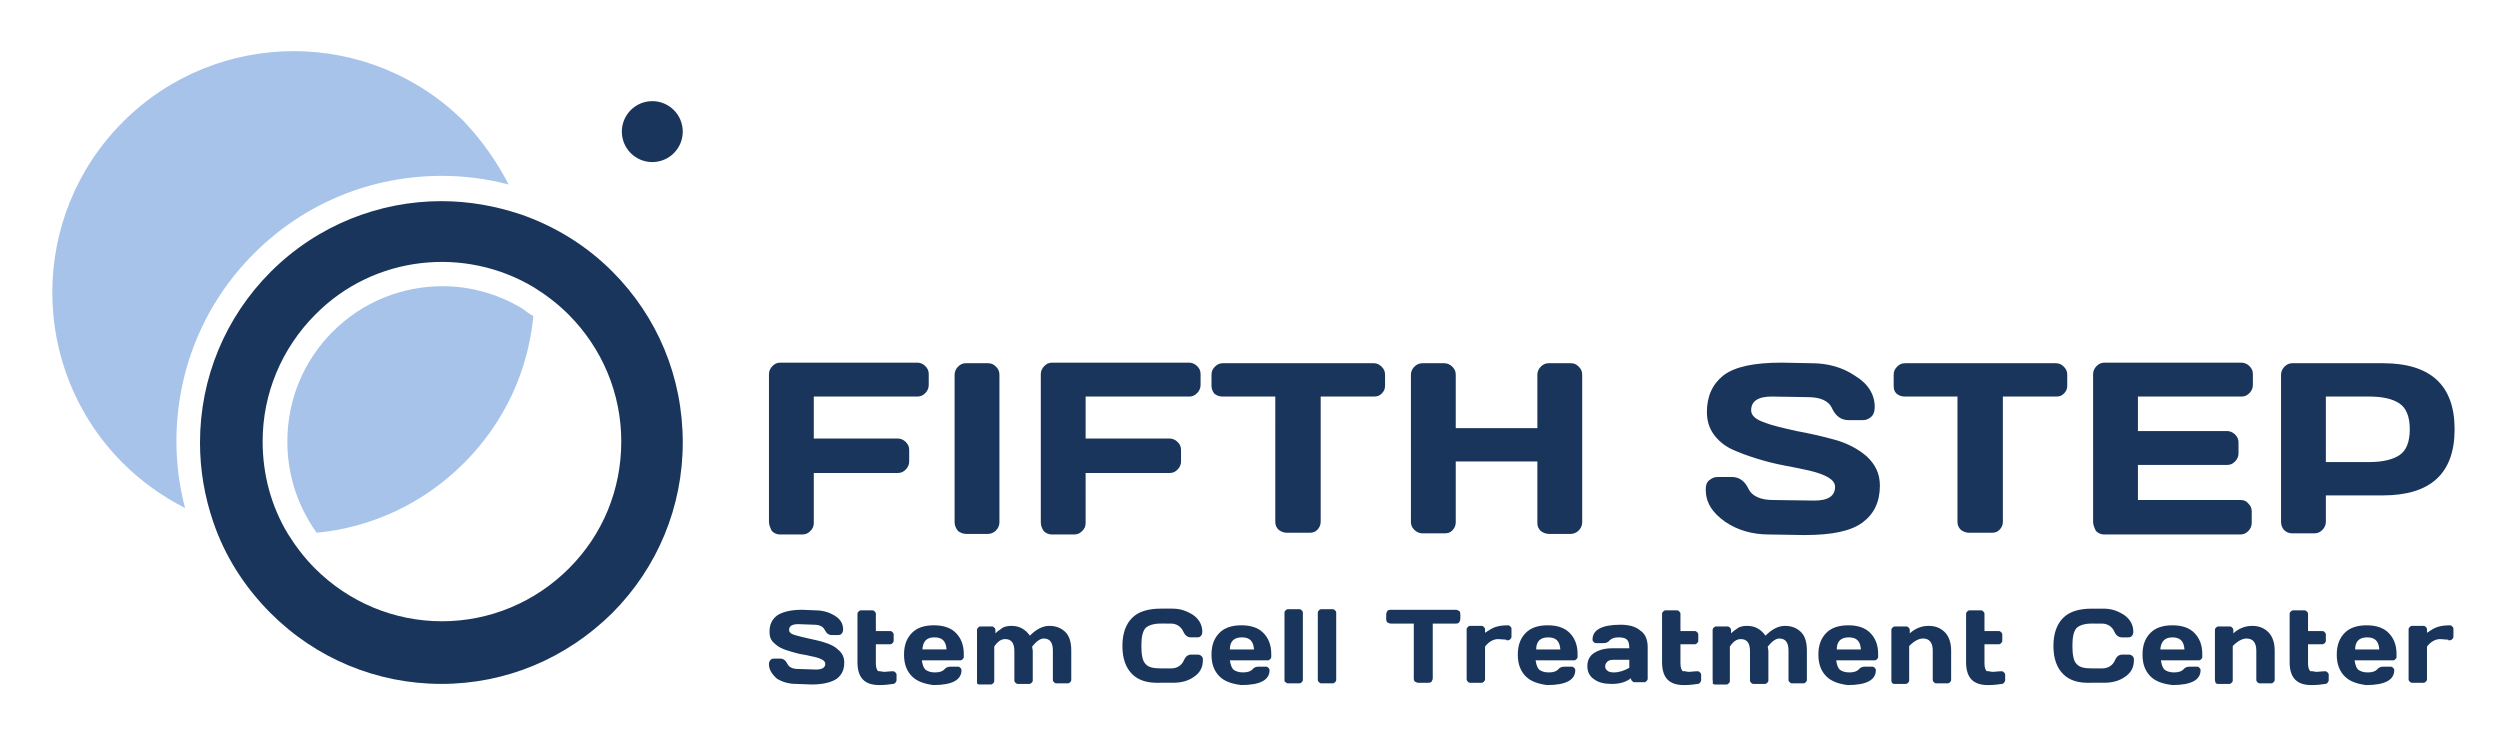 <svg xmlns="http://www.w3.org/2000/svg" viewBox="0 0 435 128"><style>.st0{fill:#1a355b}</style><path d="M133.8 90.8V65.1c0-.5.2-1 .6-1.4.4-.4.8-.6 1.4-.6h23.8c.5 0 1 .2 1.4.6.4.4.6.8.6 1.4V67c0 .5-.2 1-.6 1.4-.4.4-.8.6-1.4.6h-18v7.3h14.6c.5 0 1 .2 1.4.6.4.4.6.8.6 1.4v2c0 .5-.2 1-.6 1.4-.4.4-.8.6-1.4.6h-14.6V91c0 .6-.2 1-.6 1.4-.4.4-.8.6-1.4.6h-3.9c-.5 0-1-.2-1.4-.6-.3-.6-.5-1.1-.5-1.6zm32.3.1V65.2c0-.5.2-1 .6-1.4.4-.4.8-.6 1.4-.6h3.8c.6 0 1 .2 1.4.6.4.4.6.8.6 1.4v25.7c0 .5-.2 1-.6 1.4-.4.4-.9.6-1.4.6h-3.8c-.5 0-1-.2-1.4-.5-.4-.5-.6-1-.6-1.5zm15-.1V65.1c0-.5.2-1 .6-1.4.4-.4.8-.6 1.4-.6h23.8c.5 0 1 .2 1.4.6.4.4.6.8.6 1.4V67c0 .5-.2 1-.6 1.4-.4.4-.8.6-1.4.6h-18v7.3h14.6c.5 0 1 .2 1.4.6.4.4.6.8.6 1.4v2c0 .5-.2 1-.6 1.4-.4.4-.8.6-1.4.6h-14.6V91c0 .6-.2 1-.6 1.4-.4.4-.8.6-1.4.6H183c-.5 0-1-.2-1.4-.6-.4-.6-.5-1.1-.5-1.6zm29.7-23.7v-1.9c0-.6.2-1 .6-1.4.4-.4.8-.6 1.4-.6H239c.6 0 1 .2 1.4.6.4.4.6.8.6 1.4v1.9c0 .6-.2 1-.6 1.4-.4.4-.8.5-1.4.5h-9.2v21.8c0 .5-.2 1-.6 1.4-.4.4-.8.5-1.4.5h-3.9c-.5 0-1-.2-1.4-.5-.4-.4-.6-.8-.6-1.4V69h-9.2c-.6 0-1-.2-1.4-.5-.3-.4-.5-.8-.5-1.4zm34.7 23.7V65.2c0-.5.2-1 .6-1.4.4-.4.9-.6 1.4-.6h3.8c.5 0 1 .2 1.4.6.4.4.6.8.6 1.4v9.3h14.2v-9.3c0-.5.2-1 .6-1.4.4-.4.8-.6 1.4-.6h3.8c.6 0 1 .2 1.4.6.4.4.6.8.6 1.4v25.7c0 .5-.2 1-.6 1.4s-.9.6-1.4.6h-3.8c-.5 0-1-.2-1.4-.5-.4-.4-.6-.8-.6-1.4V80.3h-14.2v10.6c0 .5-.2 1-.6 1.4-.4.4-.8.5-1.4.5h-3.8c-.5 0-1-.2-1.4-.6s-.6-.8-.6-1.4zm51.3-5.6c0-.8.2-1.4.7-1.7.5-.4.9-.5 1.4-.5h2.5c1.2 0 2.2.7 2.8 2 .6 1.3 2.1 2 4.3 2l7.2.1c2.4 0 3.6-.8 3.6-2.4 0-1.2-1.5-2.1-4.4-2.8-1.3-.3-2.8-.6-4.4-.9-1.6-.3-3.2-.7-4.8-1.2-1.6-.5-3-1-4.3-1.6-1.3-.6-2.4-1.5-3.2-2.6-.8-1.1-1.2-2.4-1.2-3.9 0-2.8 1-4.9 2.9-6.4 2-1.5 5.3-2.2 10.1-2.2l5.2.1c2.8 0 5.4.7 7.6 2.2 2.3 1.4 3.4 3.3 3.4 5.4 0 .8-.2 1.4-.7 1.8-.5.4-.9.5-1.4.5h-2.5c-1.2 0-2.2-.7-2.8-2-.6-1.4-2.1-2-4.3-2l-6.2-.1c-2.4 0-3.6.8-3.6 2.4 0 .9.8 1.6 2.3 2.1 1.5.6 3.4 1 5.6 1.5 2.2.4 4.4.9 6.6 1.5 2.2.6 4.1 1.6 5.6 2.9 1.5 1.4 2.3 3 2.3 5.1 0 2.8-1 4.9-3 6.4s-5.3 2.2-10.1 2.2l-6.2-.1c-2.8 0-5.4-.7-7.6-2.2-2.3-1.6-3.4-3.4-3.4-5.6zm32.7-18.1v-1.9c0-.6.2-1 .6-1.4.4-.4.8-.6 1.4-.6h26.2c.6 0 1 .2 1.4.6.4.4.6.8.6 1.4v1.9c0 .6-.2 1-.6 1.4-.4.4-.8.5-1.4.5h-9.2v21.8c0 .5-.2 1-.6 1.4-.4.4-.8.5-1.4.5h-3.9c-.5 0-1-.2-1.4-.5-.4-.4-.6-.8-.6-1.4V69h-9.2c-.6 0-1-.2-1.4-.5-.4-.4-.5-.8-.5-1.4zm34.7 23.7V65.1c0-.5.2-1 .6-1.4.4-.4.8-.6 1.4-.6H390c.5 0 1 .2 1.4.6.4.4.6.8.6 1.4V67c0 .5-.2 1-.6 1.4-.4.4-.8.6-1.4.6h-18v6h15.5c.5 0 1 .2 1.4.6.4.4.6.8.6 1.4v1.9c0 .5-.2 1-.6 1.4-.4.4-.8.6-1.4.6H372V87h17.9c.5 0 1 .2 1.3.6.4.4.6.8.6 1.4v2c0 .5-.2 1-.6 1.4-.4.4-.8.6-1.4.6h-23.7c-.5 0-1-.2-1.4-.6-.3-.6-.5-1.1-.5-1.6zm32.7 0V65.2c0-.5.2-1 .6-1.4.4-.4.8-.6 1.4-.6h15.7c8.3 0 12.5 3.8 12.5 11.5s-4.2 11.5-12.5 11.5h-9.9v4.6c0 .5-.2 1-.6 1.4-.4.4-.8.6-1.4.6h-3.9c-.5 0-1-.2-1.4-.6-.3-.4-.5-.8-.5-1.4zm7.8-10.4h7.5c2.3 0 4.1-.4 5.3-1.2 1.2-.8 1.8-2.3 1.8-4.5s-.6-3.7-1.8-4.5-2.9-1.2-5.3-1.2h-7.5v11.4zm-270.9 35.2c0-.4.1-.6.3-.8.2-.2.4-.2.6-.2h1.1c.5 0 .9.3 1.2.9.3.6.9.9 1.9.9l3.1.1c1 0 1.6-.3 1.6-1 0-.5-.6-.9-1.9-1.2-.6-.1-1.2-.3-1.9-.4-.7-.1-1.4-.3-2.1-.5-.7-.2-1.3-.4-1.9-.7-.6-.3-1-.7-1.4-1.1-.4-.5-.5-1-.5-1.7 0-1.2.4-2.1 1.3-2.8.9-.6 2.3-1 4.4-1l2.3.1c1.2 0 2.3.3 3.3.9 1 .6 1.5 1.4 1.5 2.4 0 .4-.1.6-.3.8-.2.2-.4.2-.6.2h-1.1c-.5 0-.9-.3-1.2-.9-.3-.6-.9-.9-1.9-.9l-2.7-.1c-1 0-1.6.3-1.6 1 0 .4.3.7 1 .9.7.2 1.5.4 2.4.6.9.2 1.9.4 2.8.7 1 .3 1.8.7 2.4 1.3.7.6 1 1.3 1 2.2 0 1.2-.4 2.1-1.3 2.8-.9.6-2.3 1-4.4 1l-2.7-.1c-1.2 0-2.3-.3-3.3-.9-.9-.8-1.4-1.6-1.4-2.5zm20.1 1.3l1.2-.1h.3c.2 0 .3.1.4.2.1.1.2.2.2.4v1c0 .1-.1.2-.2.4-.1.1-.2.2-.4.2-.6.1-1.4.2-2.4.2-2.6 0-3.8-1.3-3.8-4v-8.4c0-.2.1-.3.2-.4.1-.1.2-.2.4-.2h2c.2 0 .3.1.4.2s.2.2.2.4v3h2.5c.2 0 .3.1.4.2.1.1.2.2.2.4v1.1c0 .2-.1.3-.2.4-.1.1-.2.2-.4.2h-2.5v3.3c0 .6.1 1.1.4 1.4.2-.1.6.1 1.1.1zm4.8.8c-.9-.9-1.4-2.1-1.4-3.8s.5-2.9 1.4-3.8c.9-.9 2.2-1.3 3.8-1.3s2.9.4 3.8 1.3c.9.9 1.4 2.1 1.4 3.7v.5c0 .2-.1.3-.2.4-.1.1-.2.2-.4.2h-6.7c.1.7.3 1.3.6 1.6.4.3.9.5 1.7.5.8 0 1.3-.2 1.6-.5.3-.4.7-.5 1.1-.5h1.3c.2 0 .3.1.4.2.1.1.2.2.2.4 0 1.7-1.6 2.6-4.9 2.6-1.5-.2-2.8-.6-3.7-1.5zm1.8-4.7h4.2c-.1-1.4-.7-2.1-2.1-2.1-1.4 0-2 .7-2.1 2.1zm9.5 5.3v-8.7c0-.2.1-.3.2-.4.1-.1.2-.2.4-.2h2c.2 0 .3.1.4.2.1.1.2.2.2.4v.6c.4-.4.9-.7 1.3-1 .4-.2.9-.3 1.5-.3 1.4 0 2.4.6 3.2 1.7 1.1-1.1 2.2-1.7 3.4-1.7 1.2 0 2.1.4 2.8 1.1.7.7 1 1.8 1 3.2v5.1c0 .2-.1.3-.2.4-.1.1-.2.2-.4.2h-2c-.2 0-.3-.1-.4-.2-.1-.1-.2-.2-.2-.4v-5.1c0-1.4-.5-2.1-1.6-2.1-.6 0-1.3.5-2 1.4 0 .3.1.5.1.8v5.1c0 .2-.1.3-.2.4-.1.1-.2.2-.4.2h-2c-.2 0-.3-.1-.4-.2-.1-.1-.2-.2-.2-.4v-5.1c0-1.4-.5-2.1-1.6-2.1-.7 0-1.3.4-1.9 1.3v6c0 .2-.1.3-.2.4-.1.1-.2.2-.4.2h-2c-.2 0-.3-.1-.4-.2v-.6zm27-1c-1.1-1.1-1.7-2.7-1.7-4.9s.6-3.8 1.7-4.9c1.1-1.1 2.8-1.6 5-1.6h2c1.4 0 2.5.4 3.6 1.1 1 .7 1.6 1.7 1.6 2.9 0 .4-.1.6-.3.8-.2.2-.4.2-.6.2h-1.1c-.5 0-1-.3-1.3-1-.4-.9-1.2-1.4-2.2-1.4H202c-1.3 0-2.2.3-2.7.8-.5.6-.7 1.6-.7 3.1s.2 2.6.7 3.1c.5.6 1.3.8 2.7.8h1.8c1 0 1.8-.5 2.2-1.4.3-.7.7-1 1.3-1h1.1c.3 0 .5.1.7.3.2.2.2.4.2.7 0 1.2-.5 2.2-1.6 2.9-1 .7-2.2 1-3.6 1H202c-2.3.1-3.9-.4-5-1.5zm15.2.4c-.9-.9-1.4-2.1-1.4-3.8s.5-2.9 1.4-3.8c.9-.9 2.2-1.3 3.8-1.3s2.9.4 3.8 1.3 1.4 2.1 1.4 3.7v.5c0 .2-.1.3-.2.4-.1.1-.2.2-.4.2H214c.1.7.3 1.3.6 1.6.4.3.9.5 1.7.5s1.3-.2 1.6-.5c.3-.4.7-.5 1.1-.5h1.3c.2 0 .3.1.4.2.1.1.2.2.2.4 0 1.7-1.6 2.6-4.9 2.6-1.6-.2-2.9-.6-3.8-1.5zm1.8-4.7h4.2c-.1-1.4-.7-2.1-2.1-2.1-1.4 0-2.1.7-2.1 2.1zm9.5 5.3v-11.7c0-.2.1-.3.2-.4.1-.1.2-.2.4-.2h2c.2 0 .3.1.4.2.1.1.2.2.2.4v11.7c0 .2-.1.3-.2.4-.1.1-.2.2-.4.2h-2c-.2 0-.3-.1-.4-.2-.2-.1-.2-.2-.2-.4zm5.8 0v-11.7c0-.2.1-.3.2-.4.1-.1.2-.2.4-.2h2c.2 0 .3.1.4.2.1.1.2.2.2.4v11.7c0 .2-.1.3-.2.4-.1.1-.2.2-.4.2h-2c-.2 0-.3-.1-.4-.2-.1-.1-.2-.2-.2-.4zm11.9-10.6v-.8c0-.2.1-.4.2-.6.2-.2.4-.2.6-.2h11.3c.2 0 .4.1.6.2.2.2.2.4.2.6v.8c0 .2-.1.4-.2.6-.2.2-.4.2-.6.2h-4v9.5c0 .2-.1.4-.2.6-.2.2-.4.2-.6.2h-1.7c-.2 0-.4-.1-.6-.2-.2-.2-.2-.4-.2-.6v-9.5h-4c-.2 0-.4-.1-.6-.2-.1-.1-.2-.3-.2-.6zm20.9 3.6l-1.4-.1c-.8 0-1.6.4-2.3 1.3v5.7c0 .2-.1.3-.2.4-.1.1-.2.2-.4.2h-2c-.2 0-.3-.1-.4-.2-.1-.1-.2-.2-.2-.4v-8.7c0-.2.1-.3.2-.4.1-.1.2-.2.4-.2h2c.2 0 .3.1.4.2.1.1.2.2.2.4v.6c.6-.4 1.2-.8 1.8-1 .6-.2 1.3-.3 2.2-.3.2 0 .3.1.4.2.1.1.2.2.2.4v1.4c0 .2-.1.3-.2.4-.1.1-.2.2-.4.2h-.3zm3.4 6.4c-.9-.9-1.4-2.1-1.4-3.8s.5-2.9 1.4-3.8c.9-.9 2.2-1.3 3.8-1.3 1.6 0 2.9.4 3.8 1.3.9.9 1.4 2.1 1.4 3.7v.5c0 .2-.1.3-.2.4-.1.1-.2.2-.4.2h-6.7c.1.7.3 1.3.6 1.6.4.3.9.5 1.7.5.8 0 1.3-.2 1.6-.5.3-.4.7-.5 1.1-.5h1.3c.2 0 .3.1.4.2.1.1.2.2.2.4 0 1.7-1.6 2.6-4.9 2.6-1.5-.2-2.8-.6-3.7-1.5zm1.8-4.7h4.2c-.1-1.4-.7-2.1-2.1-2.1-1.4 0-2.1.7-2.1 2.1zm10.1 5.2c-.8-.5-1.2-1.3-1.2-2.3 0-1 .4-1.8 1.2-2.3.8-.5 1.8-.8 3.1-.8h3c0-.7-.1-1.2-.4-1.5-.3-.3-.8-.4-1.5-.4s-1.2.2-1.5.5c-.3.4-.7.5-1.1.5h-1.3c-.2 0-.3-.1-.4-.2-.1-.1-.2-.2-.2-.4 0-1.7 1.6-2.6 4.9-2.6 1.4 0 2.6.3 3.4 1 .9.6 1.3 1.6 1.3 2.9v5.5c0 .2-.1.3-.2.4-.1.1-.2.2-.4.2h-1.7c-.2 0-.3-.1-.4-.2-.1-.1-.2-.2-.2-.4v-.1c-.9.7-2 1-3.3 1-1.3 0-2.3-.2-3.1-.8zm2.3-3.1c-.2.2-.4.5-.4.8 0 .3.1.6.4.8.2.2.6.3 1.1.3.9 0 1.8-.3 2.7-.8v-1.4h-2.7c-.5 0-.9.1-1.1.3zm14.2 1.8l1.2-.1h.3c.2 0 .3.1.4.2.1.1.2.2.2.4v1c0 .1-.1.2-.2.4-.1.1-.2.2-.4.2-.6.1-1.4.2-2.4.2-2.6 0-3.8-1.3-3.8-4v-8.4c0-.2.1-.3.2-.4.1-.1.2-.2.4-.2h2c.2 0 .3.1.4.2s.2.2.2.4v3h2.5c.2 0 .3.1.4.2.1.1.2.2.2.4v1.1c0 .2-.1.3-.2.4-.1.1-.2.2-.4.2h-2.5v3.3c0 .6.1 1.1.4 1.4.3-.1.6.1 1.1.1zm4.1 1.4v-8.7c0-.2.1-.3.2-.4.1-.1.2-.2.4-.2h2c.2 0 .3.1.4.2.1.1.2.2.2.4v.6c.4-.4.9-.7 1.3-1 .4-.2.9-.3 1.5-.3 1.4 0 2.4.6 3.2 1.7 1.1-1.1 2.2-1.7 3.4-1.7 1.2 0 2.1.4 2.8 1.1.7.7 1 1.8 1 3.2v5.1c0 .2-.1.3-.2.4-.1.1-.2.2-.4.2h-2c-.2 0-.3-.1-.4-.2-.1-.1-.2-.2-.2-.4v-5.1c0-1.4-.5-2.1-1.6-2.1-.6 0-1.3.5-2 1.4 0 .3.1.5.1.8v5.1c0 .2-.1.3-.2.4-.1.1-.2.2-.4.2h-2c-.2 0-.3-.1-.4-.2-.1-.1-.2-.2-.2-.4v-5.1c0-1.4-.5-2.1-1.6-2.1-.7 0-1.3.4-1.9 1.3v6c0 .2-.1.3-.2.4-.1.1-.2.2-.4.2h-2c-.2 0-.3-.1-.4-.2.1-.3 0-.4 0-.6zm19.8-.6c-.9-.9-1.4-2.1-1.4-3.8s.5-2.9 1.4-3.8c.9-.9 2.2-1.3 3.8-1.3 1.6 0 2.9.4 3.8 1.3.9.9 1.4 2.1 1.4 3.7v.5c0 .2-.1.3-.2.4-.1.1-.2.2-.4.2h-6.7c.1.7.3 1.3.6 1.6.4.3.9.5 1.7.5.8 0 1.3-.2 1.6-.5.3-.4.7-.5 1.1-.5h1.3c.2 0 .3.1.4.2.1.1.2.2.2.4 0 1.7-1.6 2.6-4.9 2.6-1.5-.2-2.8-.6-3.7-1.5zm1.8-4.7h4.2c-.1-1.4-.7-2.1-2.1-2.1-1.4 0-2.1.7-2.1 2.1zm9.5 5.3v-8.7c0-.2.1-.3.2-.4.1-.1.2-.2.4-.2h2c.2 0 .3.1.4.2.1.1.2.2.2.4v.6c1-.9 2.1-1.3 3.3-1.3 1.2 0 2.1.4 2.8 1.1.7.7 1.1 1.8 1.1 3.2v5.1c0 .2-.1.3-.2.4-.1.1-.2.2-.4.2h-2c-.2 0-.3-.1-.4-.2-.1-.1-.2-.2-.2-.4v-5.1c0-1.4-.6-2.1-1.7-2.1-.7 0-1.5.4-2.4 1.3v6c0 .2-.1.3-.2.4-.1.1-.2.2-.4.2h-2c-.2 0-.3-.1-.4-.2-.1-.2-.1-.3-.1-.5zm17.7-1.4l1.2-.1h.3c.2 0 .3.1.4.2.1.1.2.2.2.4v1c0 .1-.1.2-.2.4-.1.1-.2.2-.4.2-.6.1-1.4.2-2.4.2-2.6 0-3.8-1.3-3.8-4v-8.4c0-.2.1-.3.2-.4.1-.1.2-.2.4-.2h2c.2 0 .3.1.4.2s.2.2.2.4v3h2.5c.2 0 .3.1.4.2.1.1.2.2.2.4v1.1c0 .2-.1.3-.2.4-.1.1-.2.2-.4.2h-2.5v3.3c0 .6.1 1.1.4 1.4.2-.1.6.1 1.1.1zm12.2.4c-1.1-1.1-1.7-2.7-1.7-4.9s.6-3.8 1.7-4.9c1.1-1.1 2.8-1.6 5-1.6h2c1.4 0 2.5.4 3.6 1.1 1 .7 1.6 1.7 1.6 2.9 0 .4-.1.6-.3.8-.2.2-.4.2-.6.2h-1.1c-.5 0-1-.3-1.3-1-.4-.9-1.2-1.4-2.2-1.4H364c-1.3 0-2.2.3-2.7.8-.5.6-.7 1.6-.7 3.1s.2 2.6.7 3.1c.5.6 1.3.8 2.7.8h1.8c1 0 1.8-.5 2.2-1.4.3-.7.7-1 1.3-1h1.1c.3 0 .5.1.7.3.2.2.2.4.2.7 0 1.2-.5 2.2-1.6 2.9-1 .7-2.2 1-3.6 1h-2.2c-2.2.1-3.8-.4-4.9-1.5zm15.2.4c-.9-.9-1.4-2.1-1.4-3.8s.5-2.9 1.4-3.8c.9-.9 2.2-1.3 3.8-1.3s2.9.4 3.8 1.3 1.4 2.1 1.4 3.7v.5c0 .2-.1.3-.2.4-.1.1-.2.2-.4.2H376c.1.7.3 1.3.6 1.6.4.3.9.5 1.7.5s1.3-.2 1.6-.5c.3-.4.7-.5 1.1-.5h1.3c.2 0 .3.1.4.2.1.1.2.2.2.4 0 1.7-1.6 2.6-4.9 2.6-1.6-.2-2.9-.6-3.8-1.5zm1.7-4.7h4.2c-.1-1.4-.7-2.1-2.1-2.1-1.3 0-2 .7-2.1 2.1zm9.5 5.3v-8.7c0-.2.1-.3.2-.4.1-.1.2-.2.4-.2h2c.2 0 .3.1.4.2.1.1.2.2.2.4v.6c1-.9 2.1-1.3 3.3-1.3 1.2 0 2.1.4 2.8 1.1.7.7 1.1 1.8 1.1 3.2v5.1c0 .2-.1.3-.2.4-.1.1-.2.2-.4.2h-2c-.2 0-.3-.1-.4-.2-.1-.1-.2-.2-.2-.4v-5.1c0-1.4-.6-2.1-1.7-2.1-.7 0-1.5.4-2.4 1.3v6c0 .2-.1.3-.2.4-.1.1-.2.2-.4.2h-2c-.2 0-.3-.1-.4-.2 0-.2-.1-.3-.1-.5zm17.7-1.4l1.2-.1h.3c.2 0 .3.1.4.2.1.1.2.2.2.4v1c0 .1-.1.2-.2.4-.1.1-.2.2-.4.2-.6.1-1.4.2-2.4.2-2.6 0-3.8-1.3-3.8-4v-8.4c0-.2.1-.3.2-.4.1-.1.2-.2.4-.2h2c.2 0 .3.1.4.2.1.1.2.2.2.4v3h2.5c.2 0 .3.1.4.2.1.1.2.2.2.4v1.1c0 .2-.1.3-.2.4-.1.1-.2.2-.4.2h-2.5v3.3c0 .6.1 1.1.4 1.4.3-.1.7.1 1.1.1zm4.9.8c-.9-.9-1.4-2.1-1.4-3.8s.5-2.9 1.4-3.8c.9-.9 2.2-1.3 3.8-1.3 1.6 0 2.9.4 3.8 1.3s1.4 2.1 1.4 3.7v.5c0 .2-.1.3-.2.4-.1.1-.2.2-.4.2h-6.7c.1.7.3 1.3.6 1.6.4.3.9.5 1.7.5s1.3-.2 1.6-.5c.3-.4.7-.5 1.1-.5h1.3c.2 0 .3.1.4.2.1.1.2.2.2.4 0 1.7-1.6 2.6-4.9 2.6-1.5-.2-2.8-.6-3.7-1.5zm1.8-4.7h4.2c-.1-1.4-.7-2.1-2.1-2.1-1.4 0-2.1.7-2.1 2.1zm16.2-1.7l-1.4-.1c-.8 0-1.6.4-2.3 1.3v5.7c0 .2-.1.3-.2.4-.1.1-.2.2-.4.2h-2c-.2 0-.3-.1-.4-.2-.1-.1-.2-.2-.2-.4v-8.7c0-.2.1-.3.2-.4.1-.1.2-.2.4-.2h2c.2 0 .3.1.4.2.1.1.2.2.2.4v.6c.6-.4 1.2-.8 1.8-1 .6-.2 1.3-.3 2.2-.3.2 0 .3.1.4.2.1.1.2.2.2.4v1.4c0 .2-.1.3-.2.4-.1.1-.2.2-.4.2h-.3z" class="st0"/><path d="M88.5 32.1c-3.8-1-7.7-1.5-11.6-1.5-12.4 0-24 4.8-32.7 13.5-8.7 8.7-13.5 20.3-13.5 32.7 0 3.9.5 7.8 1.5 11.6-3.9-2-7.6-4.6-10.8-7.8C5 64.2 5 37.6 21.4 21.2s43-16.4 59.4 0c3.1 3.3 5.7 7 7.7 10.9zM92.8 55c-.9 9.4-4.9 18.4-12.1 25.6-7.2 7.2-16.3 11.2-25.6 12.1-.5-.7-.9-1.3-1.3-2-2.5-4.2-3.8-8.9-3.8-13.9 0-7.2 2.8-14 7.9-19.1 5.2-5.2 12.1-7.9 19.1-7.9 4.8 0 9.6 1.3 13.9 3.9.5.4 1.2.9 1.9 1.3z" fill="#a7c3ea"/><path d="M106.5 47.2c-4.6-4.6-10.1-7.9-15.9-9.9-4.5-1.5-9.1-2.3-13.8-2.3-10.7 0-21.5 4.1-29.7 12.3-7.9 7.9-12.3 18.5-12.3 29.7 0 4.8.8 9.4 2.3 13.8 2 5.9 5.4 11.3 10 15.9C55 114.6 65.6 119 76.8 119s21.7-4.4 29.7-12.3c7.9-7.9 12.3-18.5 12.3-29.7 0-11.4-4.4-21.9-12.3-29.8zM99 98.9c-5.9 5.9-13.8 9.2-22.1 9.2s-16.2-3.3-22.1-9.2c-1.8-1.8-3.4-3.9-4.7-6-2.9-4.8-4.4-10.3-4.4-16.1 0-8.3 3.3-16.2 9.2-22.1 10.2-10.3 26-11.9 38-4.7 2.1 1.3 4.2 2.9 6 4.7 5.9 5.9 9.2 13.8 9.2 22.1 0 8.4-3.2 16.2-9.1 22.1z" class="st0"/><circle cx="113.5" cy="22.9" r="5.3" class="st0"/></svg>